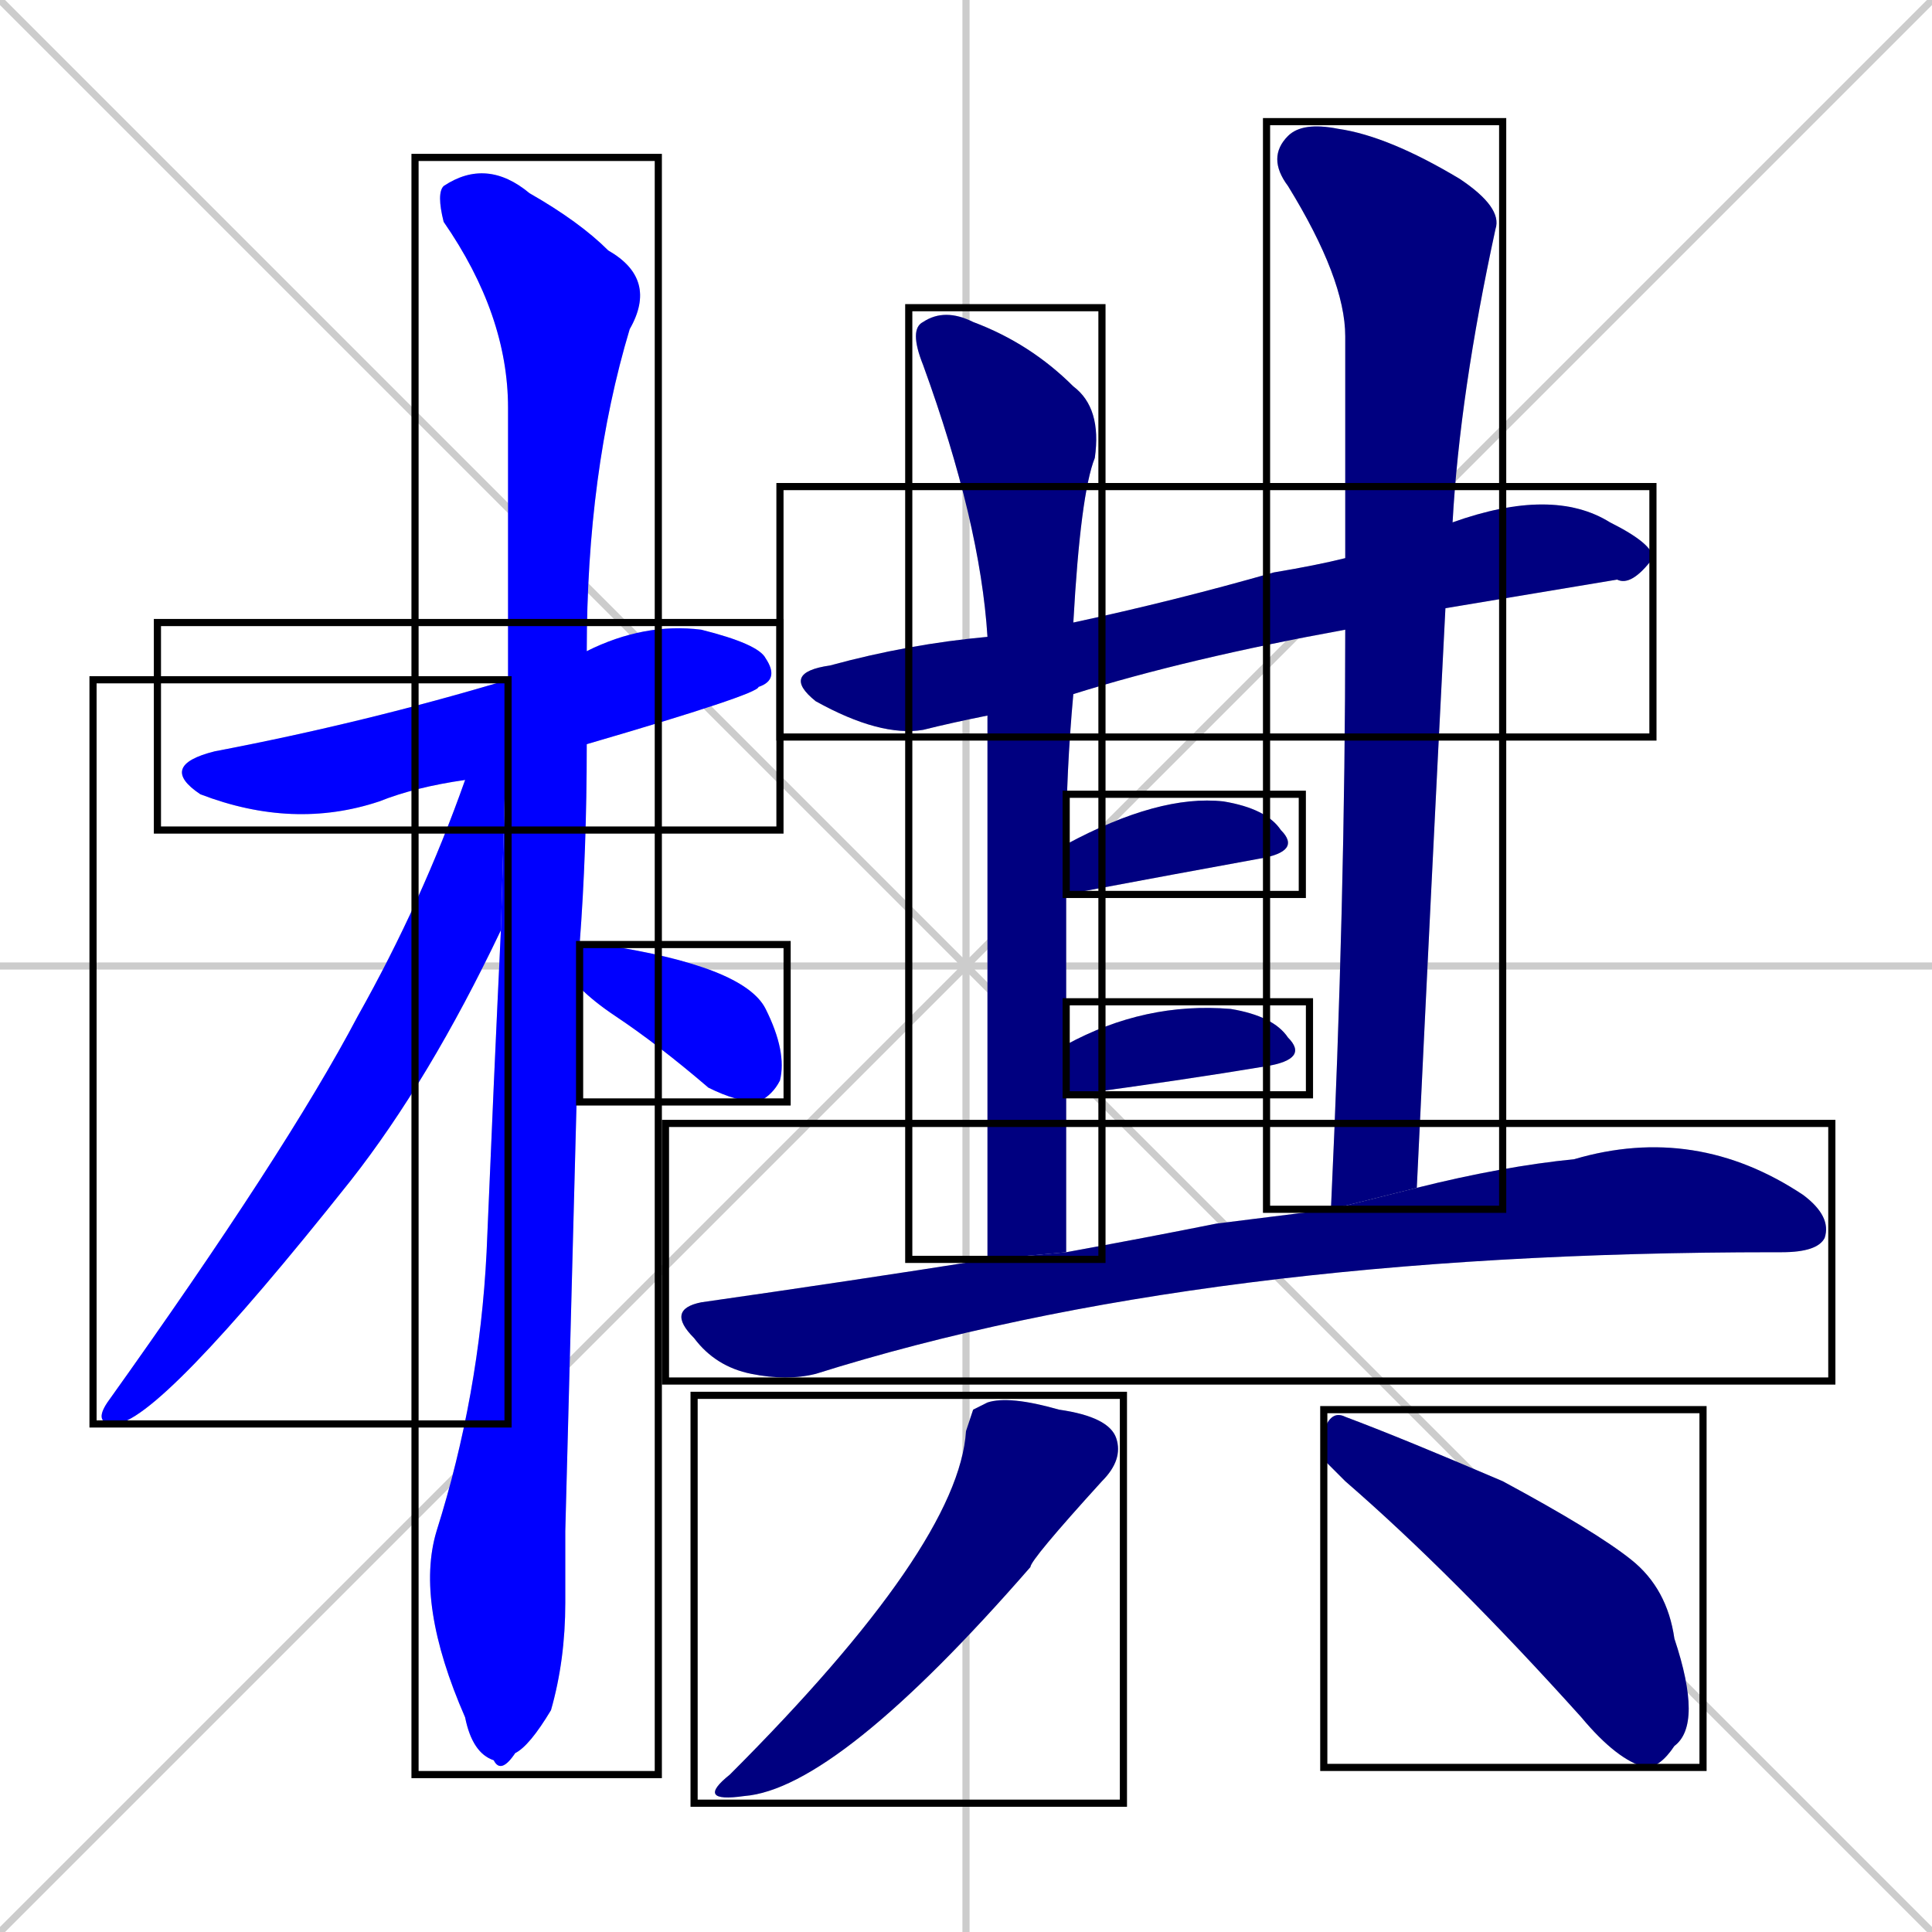 <svg xmlns="http://www.w3.org/2000/svg" xmlns:xlink="http://www.w3.org/1999/xlink" width="270" height="270"><defs><clipPath id="clip-mask-1"><use xlink:href="#rect-1" /></clipPath><clipPath id="clip-mask-2"><use xlink:href="#rect-2" /></clipPath><clipPath id="clip-mask-3"><use xlink:href="#rect-3" /></clipPath><clipPath id="clip-mask-4"><use xlink:href="#rect-4" /></clipPath><clipPath id="clip-mask-5"><use xlink:href="#rect-5" /></clipPath><clipPath id="clip-mask-6"><use xlink:href="#rect-6" /></clipPath><clipPath id="clip-mask-7"><use xlink:href="#rect-7" /></clipPath><clipPath id="clip-mask-8"><use xlink:href="#rect-8" /></clipPath><clipPath id="clip-mask-9"><use xlink:href="#rect-9" /></clipPath><clipPath id="clip-mask-10"><use xlink:href="#rect-10" /></clipPath><clipPath id="clip-mask-11"><use xlink:href="#rect-11" /></clipPath><clipPath id="clip-mask-12"><use xlink:href="#rect-12" /></clipPath></defs><path d="M 0 0 L 270 270 M 270 0 L 0 270 M 135 0 L 135 270 M 0 135 L 270 135" stroke="#CCCCCC" /><path d="M 65 109 Q 58 110 53 112 Q 41 116 28 111 Q 22 107 30 105 Q 51 101 71 95 L 82 91 Q 90 87 98 88 Q 106 90 107 92 Q 109 95 106 96 Q 106 97 82 104" fill="#CCCCCC"/><path d="M 79 214 L 79 224 Q 79 232 77 239 Q 74 244 72 245 Q 70 248 69 246 Q 66 245 65 240 Q 58 224 61 214 Q 67 195 68 175 Q 69 151 70 130 L 71 95 Q 71 75 71 57 Q 71 44 62 31 Q 61 27 62 26 Q 68 22 74 27 Q 81 31 85 35 Q 92 39 88 46 Q 82 66 82 91 L 82 104 Q 82 119 81 132 L 81 138" fill="#CCCCCC"/><path d="M 70 130 Q 60 151 49 165 Q 22 199 16 199 Q 13 199 15 196 Q 40 161 50 142 Q 59 126 65 109 L 71 95" fill="#CCCCCC"/><path d="M 81 132 Q 82 132 84 132 Q 104 135 107 141 Q 110 147 109 151 Q 108 153 106 154 Q 103 154 99 152 Q 92 146 86 142 Q 83 140 81 138" fill="#CCCCCC"/><path d="M 138 100 Q 133 101 129 102 Q 123 103 114 98 Q 109 94 116 93 Q 127 90 138 89 L 150 87 Q 164 84 178 80 Q 184 79 188 78 L 203 73 Q 217 68 225 73 Q 231 76 231 78 Q 228 82 226 81 Q 214 83 202 85 L 188 88 Q 166 92 150 97" fill="#CCCCCC"/><path d="M 138 123 L 138 100 L 138 89 Q 137 73 129 51 Q 127 46 129 45 Q 132 43 136 45 Q 144 48 150 54 Q 154 57 153 64 Q 151 69 150 87 L 150 97 Q 149 108 149 118 L 149 125 Q 149 135 149 146 L 149 153 Q 149 164 149 175 L 138 176" fill="#CCCCCC"/><path d="M 188 78 Q 188 62 188 47 Q 188 39 180 26 Q 177 22 180 19 Q 182 17 187 18 Q 194 19 204 25 Q 210 29 209 32 Q 204 55 203 73 L 202 85 Q 200 124 198 166 L 186 169 Q 188 126 188 88" fill="#CCCCCC"/><path d="M 149 118 Q 162 111 171 112 Q 177 113 179 116 Q 182 119 176 120 Q 165 122 149 125" fill="#CCCCCC"/><path d="M 149 146 Q 160 140 172 141 Q 178 142 180 145 Q 183 148 177 149 Q 165 151 150 153 Q 149 153 149 153" fill="#CCCCCC"/><path d="M 198 166 Q 210 163 220 162 Q 237 157 252 167 Q 256 170 255 173 Q 254 175 249 175 Q 248 175 248 175 Q 168 175 114 192 Q 110 193 105 192 Q 100 191 97 187 Q 93 183 98 182 Q 119 179 138 176 L 149 175 Q 160 173 170 171 Q 178 170 186 169" fill="#CCCCCC"/><path d="M 136 197 L 138 196 Q 141 195 148 197 Q 155 198 156 201 Q 157 204 154 207 Q 144 218 144 219 Q 117 250 104 251 Q 97 252 102 248 Q 134 216 135 200" fill="#CCCCCC"/><path d="M 185 204 L 185 200 Q 186 197 188 198 Q 196 201 210 207 Q 223 214 228 218 Q 233 222 234 229 Q 238 241 234 244 Q 232 247 230 247 Q 226 246 221 240 Q 203 220 188 207" fill="#CCCCCC"/><path d="M 65 109 Q 58 110 53 112 Q 41 116 28 111 Q 22 107 30 105 Q 51 101 71 95 L 82 91 Q 90 87 98 88 Q 106 90 107 92 Q 109 95 106 96 Q 106 97 82 104" fill="#0000ff" clip-path="url(#clip-mask-1)" /><path d="M 79 214 L 79 224 Q 79 232 77 239 Q 74 244 72 245 Q 70 248 69 246 Q 66 245 65 240 Q 58 224 61 214 Q 67 195 68 175 Q 69 151 70 130 L 71 95 Q 71 75 71 57 Q 71 44 62 31 Q 61 27 62 26 Q 68 22 74 27 Q 81 31 85 35 Q 92 39 88 46 Q 82 66 82 91 L 82 104 Q 82 119 81 132 L 81 138" fill="#0000ff" clip-path="url(#clip-mask-2)" /><path d="M 70 130 Q 60 151 49 165 Q 22 199 16 199 Q 13 199 15 196 Q 40 161 50 142 Q 59 126 65 109 L 71 95" fill="#0000ff" clip-path="url(#clip-mask-3)" /><path d="M 81 132 Q 82 132 84 132 Q 104 135 107 141 Q 110 147 109 151 Q 108 153 106 154 Q 103 154 99 152 Q 92 146 86 142 Q 83 140 81 138" fill="#0000ff" clip-path="url(#clip-mask-4)" /><path d="M 138 100 Q 133 101 129 102 Q 123 103 114 98 Q 109 94 116 93 Q 127 90 138 89 L 150 87 Q 164 84 178 80 Q 184 79 188 78 L 203 73 Q 217 68 225 73 Q 231 76 231 78 Q 228 82 226 81 Q 214 83 202 85 L 188 88 Q 166 92 150 97" fill="#000080" clip-path="url(#clip-mask-5)" /><path d="M 138 123 L 138 100 L 138 89 Q 137 73 129 51 Q 127 46 129 45 Q 132 43 136 45 Q 144 48 150 54 Q 154 57 153 64 Q 151 69 150 87 L 150 97 Q 149 108 149 118 L 149 125 Q 149 135 149 146 L 149 153 Q 149 164 149 175 L 138 176" fill="#000080" clip-path="url(#clip-mask-6)" /><path d="M 188 78 Q 188 62 188 47 Q 188 39 180 26 Q 177 22 180 19 Q 182 17 187 18 Q 194 19 204 25 Q 210 29 209 32 Q 204 55 203 73 L 202 85 Q 200 124 198 166 L 186 169 Q 188 126 188 88" fill="#000080" clip-path="url(#clip-mask-7)" /><path d="M 149 118 Q 162 111 171 112 Q 177 113 179 116 Q 182 119 176 120 Q 165 122 149 125" fill="#000080" clip-path="url(#clip-mask-8)" /><path d="M 149 146 Q 160 140 172 141 Q 178 142 180 145 Q 183 148 177 149 Q 165 151 150 153 Q 149 153 149 153" fill="#000080" clip-path="url(#clip-mask-9)" /><path d="M 198 166 Q 210 163 220 162 Q 237 157 252 167 Q 256 170 255 173 Q 254 175 249 175 Q 248 175 248 175 Q 168 175 114 192 Q 110 193 105 192 Q 100 191 97 187 Q 93 183 98 182 Q 119 179 138 176 L 149 175 Q 160 173 170 171 Q 178 170 186 169" fill="#000080" clip-path="url(#clip-mask-10)" /><path d="M 136 197 L 138 196 Q 141 195 148 197 Q 155 198 156 201 Q 157 204 154 207 Q 144 218 144 219 Q 117 250 104 251 Q 97 252 102 248 Q 134 216 135 200" fill="#000080" clip-path="url(#clip-mask-11)" /><path d="M 185 204 L 185 200 Q 186 197 188 198 Q 196 201 210 207 Q 223 214 228 218 Q 233 222 234 229 Q 238 241 234 244 Q 232 247 230 247 Q 226 246 221 240 Q 203 220 188 207" fill="#000080" clip-path="url(#clip-mask-12)" /><rect x="22" y="87" width="87" height="29" id="rect-1" fill="transparent" stroke="#000000"><animate attributeName="x" from="-65" to="22" dur="0.322" begin="0; animate12.end + 1s" id="animate1" fill="freeze"/></rect><rect x="58" y="22" width="34" height="226" id="rect-2" fill="transparent" stroke="#000000"><set attributeName="y" to="-204" begin="0; animate12.end + 1s" /><animate attributeName="y" from="-204" to="22" dur="0.837" begin="animate1.end + 0.5" id="animate2" fill="freeze"/></rect><rect x="13" y="95" width="58" height="104" id="rect-3" fill="transparent" stroke="#000000"><set attributeName="y" to="-9" begin="0; animate12.end + 1s" /><animate attributeName="y" from="-9" to="95" dur="0.385" begin="animate2.end + 0.5" id="animate3" fill="freeze"/></rect><rect x="81" y="132" width="29" height="22" id="rect-4" fill="transparent" stroke="#000000"><set attributeName="x" to="52" begin="0; animate12.end + 1s" /><animate attributeName="x" from="52" to="81" dur="0.107" begin="animate3.end + 0.5" id="animate4" fill="freeze"/></rect><rect x="109" y="68" width="122" height="35" id="rect-5" fill="transparent" stroke="#000000"><set attributeName="x" to="-13" begin="0; animate12.end + 1s" /><animate attributeName="x" from="-13" to="109" dur="0.452" begin="animate4.end + 0.5" id="animate5" fill="freeze"/></rect><rect x="127" y="43" width="27" height="133" id="rect-6" fill="transparent" stroke="#000000"><set attributeName="y" to="-90" begin="0; animate12.end + 1s" /><animate attributeName="y" from="-90" to="43" dur="0.493" begin="animate5.end + 0.5" id="animate6" fill="freeze"/></rect><rect x="177" y="17" width="33" height="152" id="rect-7" fill="transparent" stroke="#000000"><set attributeName="y" to="-135" begin="0; animate12.end + 1s" /><animate attributeName="y" from="-135" to="17" dur="0.563" begin="animate6.end + 0.5" id="animate7" fill="freeze"/></rect><rect x="149" y="111" width="33" height="14" id="rect-8" fill="transparent" stroke="#000000"><set attributeName="x" to="116" begin="0; animate12.end + 1s" /><animate attributeName="x" from="116" to="149" dur="0.122" begin="animate7.end + 0.5" id="animate8" fill="freeze"/></rect><rect x="149" y="140" width="34" height="13" id="rect-9" fill="transparent" stroke="#000000"><set attributeName="x" to="115" begin="0; animate12.end + 1s" /><animate attributeName="x" from="115" to="149" dur="0.126" begin="animate8.end + 0.5" id="animate9" fill="freeze"/></rect><rect x="93" y="157" width="163" height="36" id="rect-10" fill="transparent" stroke="#000000"><set attributeName="x" to="-70" begin="0; animate12.end + 1s" /><animate attributeName="x" from="-70" to="93" dur="0.604" begin="animate9.end + 0.5" id="animate10" fill="freeze"/></rect><rect x="97" y="195" width="60" height="57" id="rect-11" fill="transparent" stroke="#000000"><set attributeName="y" to="138" begin="0; animate12.end + 1s" /><animate attributeName="y" from="138" to="195" dur="0.211" begin="animate10.end + 0.5" id="animate11" fill="freeze"/></rect><rect x="185" y="197" width="53" height="50" id="rect-12" fill="transparent" stroke="#000000"><set attributeName="x" to="132" begin="0; animate12.end + 1s" /><animate attributeName="x" from="132" to="185" dur="0.196" begin="animate11.end + 0.5" id="animate12" fill="freeze"/></rect></svg>
